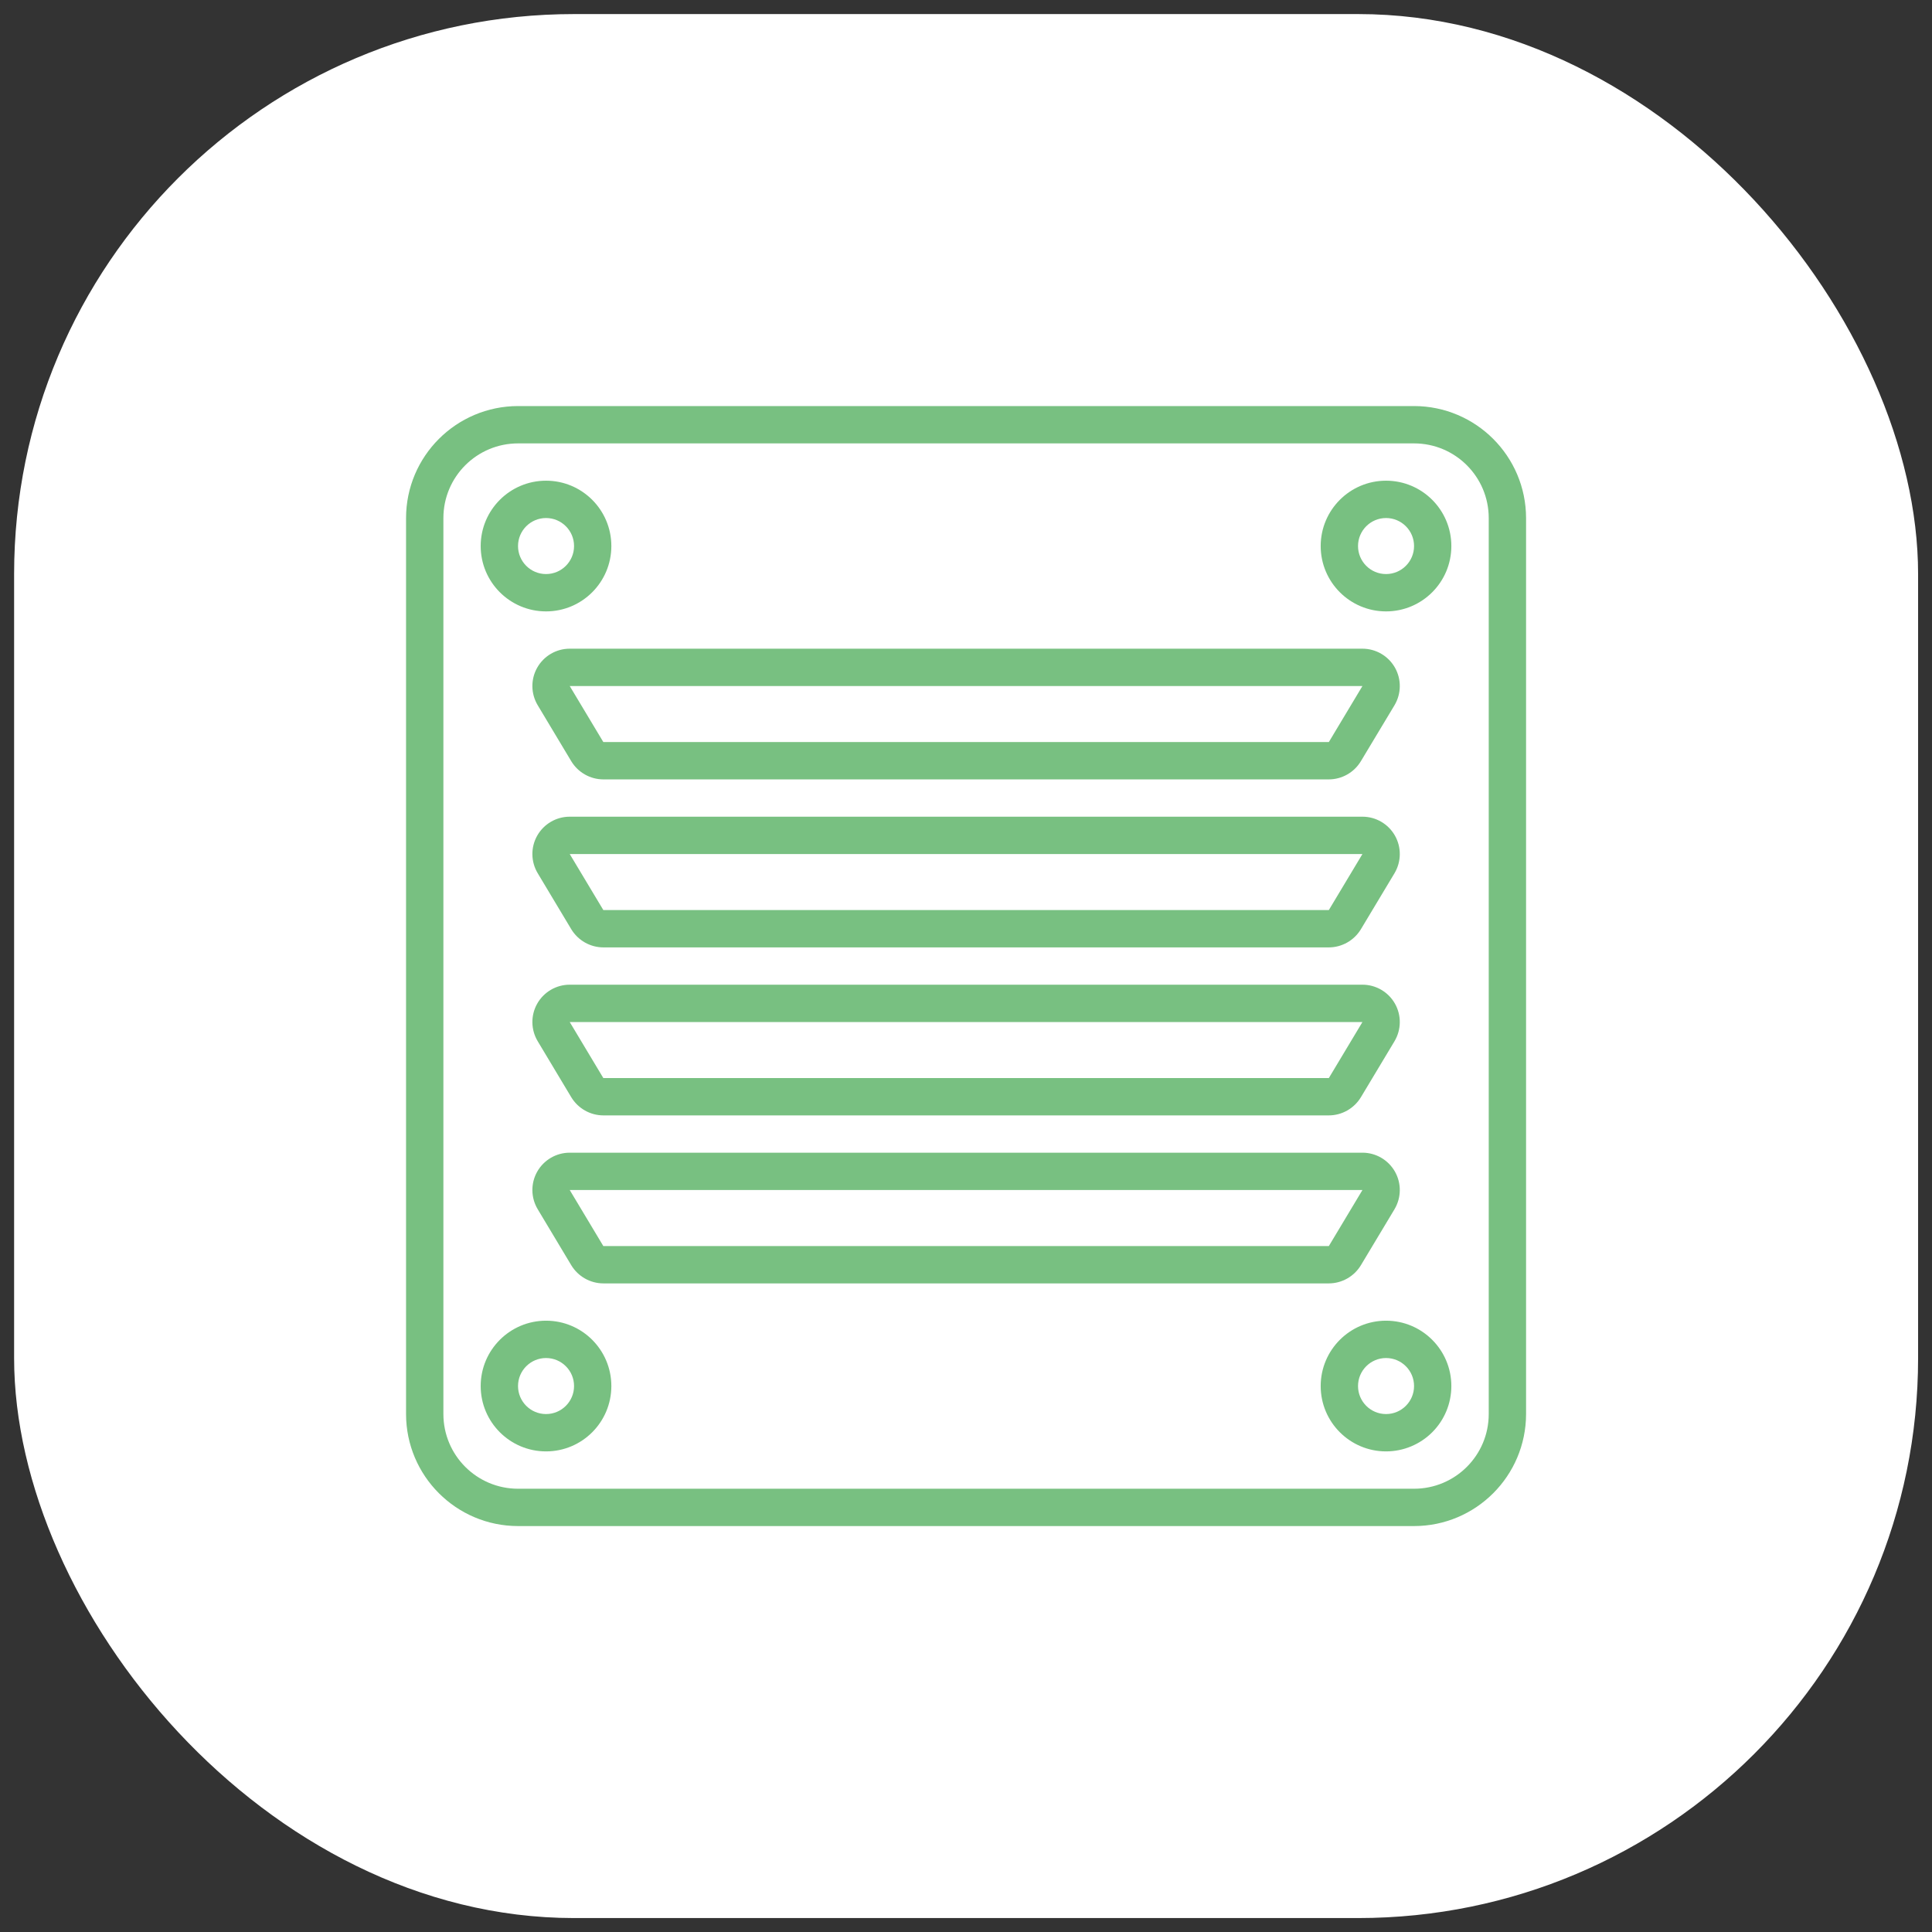 <svg width="46" height="46" viewBox="0 0 46 46" fill="none" xmlns="http://www.w3.org/2000/svg">
<rect x="0" y="0" width="46" height="46" fill="#333333" stroke="none"/>
<rect x="0.336" y="0.335" width="45.333" height="45.333" rx="13.333" fill="white"/>
<g clip-path="url(#clip0_48_1406)">
<path d="M33.668 36.335H12.335C10.863 36.334 9.669 35.14 9.668 33.668V12.335C9.669 10.863 10.863 9.67 12.335 9.668H33.668C35.14 9.67 36.333 10.863 36.335 12.335V33.668C36.333 35.14 35.14 36.334 33.668 36.335V36.335ZM35.446 12.335C35.446 11.353 34.65 10.557 33.668 10.557H12.335C11.353 10.557 10.557 11.353 10.557 12.335V33.668C10.557 34.65 11.353 35.446 12.335 35.446H33.668C34.65 35.446 35.446 34.65 35.446 33.668V12.335Z" fill="#78C081"/>
<path d="M13.001 31.445C13.86 31.445 14.556 32.142 14.556 33.001C14.556 33.86 13.86 34.557 13.001 34.557C12.142 34.557 11.445 33.86 11.445 33.001C11.445 32.142 12.142 31.445 13.001 31.445ZM13.001 33.668C13.369 33.668 13.668 33.369 13.668 33.001C13.668 32.633 13.369 32.334 13.001 32.334C12.633 32.334 12.334 32.633 12.334 33.001C12.334 33.369 12.633 33.668 13.001 33.668Z" fill="#78C081"/>
<path d="M33.001 34.557C32.142 34.557 31.445 33.86 31.445 33.001C31.445 32.142 32.142 31.445 33.001 31.445C33.86 31.445 34.556 32.142 34.556 33.001C34.556 33.414 34.393 33.809 34.101 34.101C33.809 34.393 33.413 34.557 33.001 34.557ZM33.001 32.334C32.633 32.334 32.334 32.633 32.334 33.001C32.334 33.369 32.633 33.668 33.001 33.668C33.369 33.668 33.668 33.369 33.668 33.001C33.668 32.633 33.369 32.334 33.001 32.334Z" fill="#78C081"/>
<path d="M13.001 14.557C12.142 14.557 11.445 13.86 11.445 13.001C11.445 12.142 12.142 11.445 13.001 11.445C13.86 11.445 14.556 12.142 14.556 13.001C14.556 13.86 13.86 14.557 13.001 14.557ZM13.001 12.334C12.633 12.334 12.334 12.633 12.334 13.001C12.334 13.369 12.633 13.668 13.001 13.668C13.369 13.668 13.668 13.369 13.668 13.001C13.668 12.633 13.369 12.334 13.001 12.334Z" fill="#78C081"/>
<path d="M33.001 14.557C32.142 14.557 31.445 13.86 31.445 13.001C31.445 12.142 32.142 11.445 33.001 11.445C33.86 11.445 34.556 12.142 34.556 13.001C34.556 13.86 33.86 14.557 33.001 14.557ZM33.001 12.334C32.633 12.334 32.334 12.633 32.334 13.001C32.334 13.369 32.633 13.668 33.001 13.668C33.369 13.668 33.668 13.369 33.668 13.001C33.668 12.633 33.369 12.334 33.001 12.334Z" fill="#78C081"/>
<path d="M33.202 28.792L32.402 30.125C32.24 30.392 31.951 30.556 31.639 30.557H14.365C14.053 30.556 13.764 30.392 13.602 30.125L12.803 28.792C12.638 28.517 12.633 28.175 12.791 27.896C12.949 27.618 13.244 27.445 13.565 27.445H32.439C32.76 27.445 33.055 27.618 33.213 27.896C33.371 28.175 33.366 28.517 33.202 28.792ZM13.565 28.334L14.365 29.668H31.639L32.439 28.334H13.565Z" fill="#78C081"/>
<path d="M33.202 24.792L32.402 26.125C32.24 26.392 31.951 26.556 31.639 26.557H14.365C14.053 26.556 13.764 26.392 13.602 26.125L12.803 24.792C12.638 24.517 12.633 24.175 12.791 23.896C12.949 23.618 13.244 23.445 13.565 23.445H32.439C32.76 23.445 33.055 23.618 33.213 23.896C33.371 24.175 33.366 24.517 33.202 24.792ZM13.565 24.334L14.365 25.668H31.639L32.439 24.334H13.565Z" fill="#78C081"/>
<path d="M33.202 20.792L32.402 22.125C32.24 22.392 31.951 22.556 31.639 22.557H14.365C14.053 22.556 13.764 22.392 13.602 22.125L12.803 20.792C12.638 20.517 12.633 20.175 12.791 19.896C12.949 19.618 13.244 19.445 13.565 19.445H32.439C32.76 19.445 33.055 19.618 33.213 19.896C33.371 20.175 33.366 20.517 33.202 20.792ZM13.565 20.334L14.365 21.668H31.639L32.439 20.334H13.565Z" fill="#78C081"/>
<path d="M32.401 18.125C32.24 18.392 31.951 18.556 31.639 18.557H14.365C14.053 18.556 13.764 18.392 13.602 18.125L12.803 16.792C12.638 16.517 12.633 16.175 12.791 15.896C12.949 15.618 13.244 15.445 13.565 15.445H32.439C32.76 15.445 33.055 15.618 33.213 15.896C33.371 16.175 33.366 16.517 33.202 16.792L32.401 18.125ZM13.565 16.334L14.365 17.668H31.639L32.439 16.334H13.565Z" fill="#78C081"/>
</g>
<defs>
<clipPath id="clip0_48_1406">
<rect width="26.667" height="26.667" fill="white" transform="matrix(1 0 0 -1 9.668 36.335)"/>
</clipPath>
</defs>
</svg>
